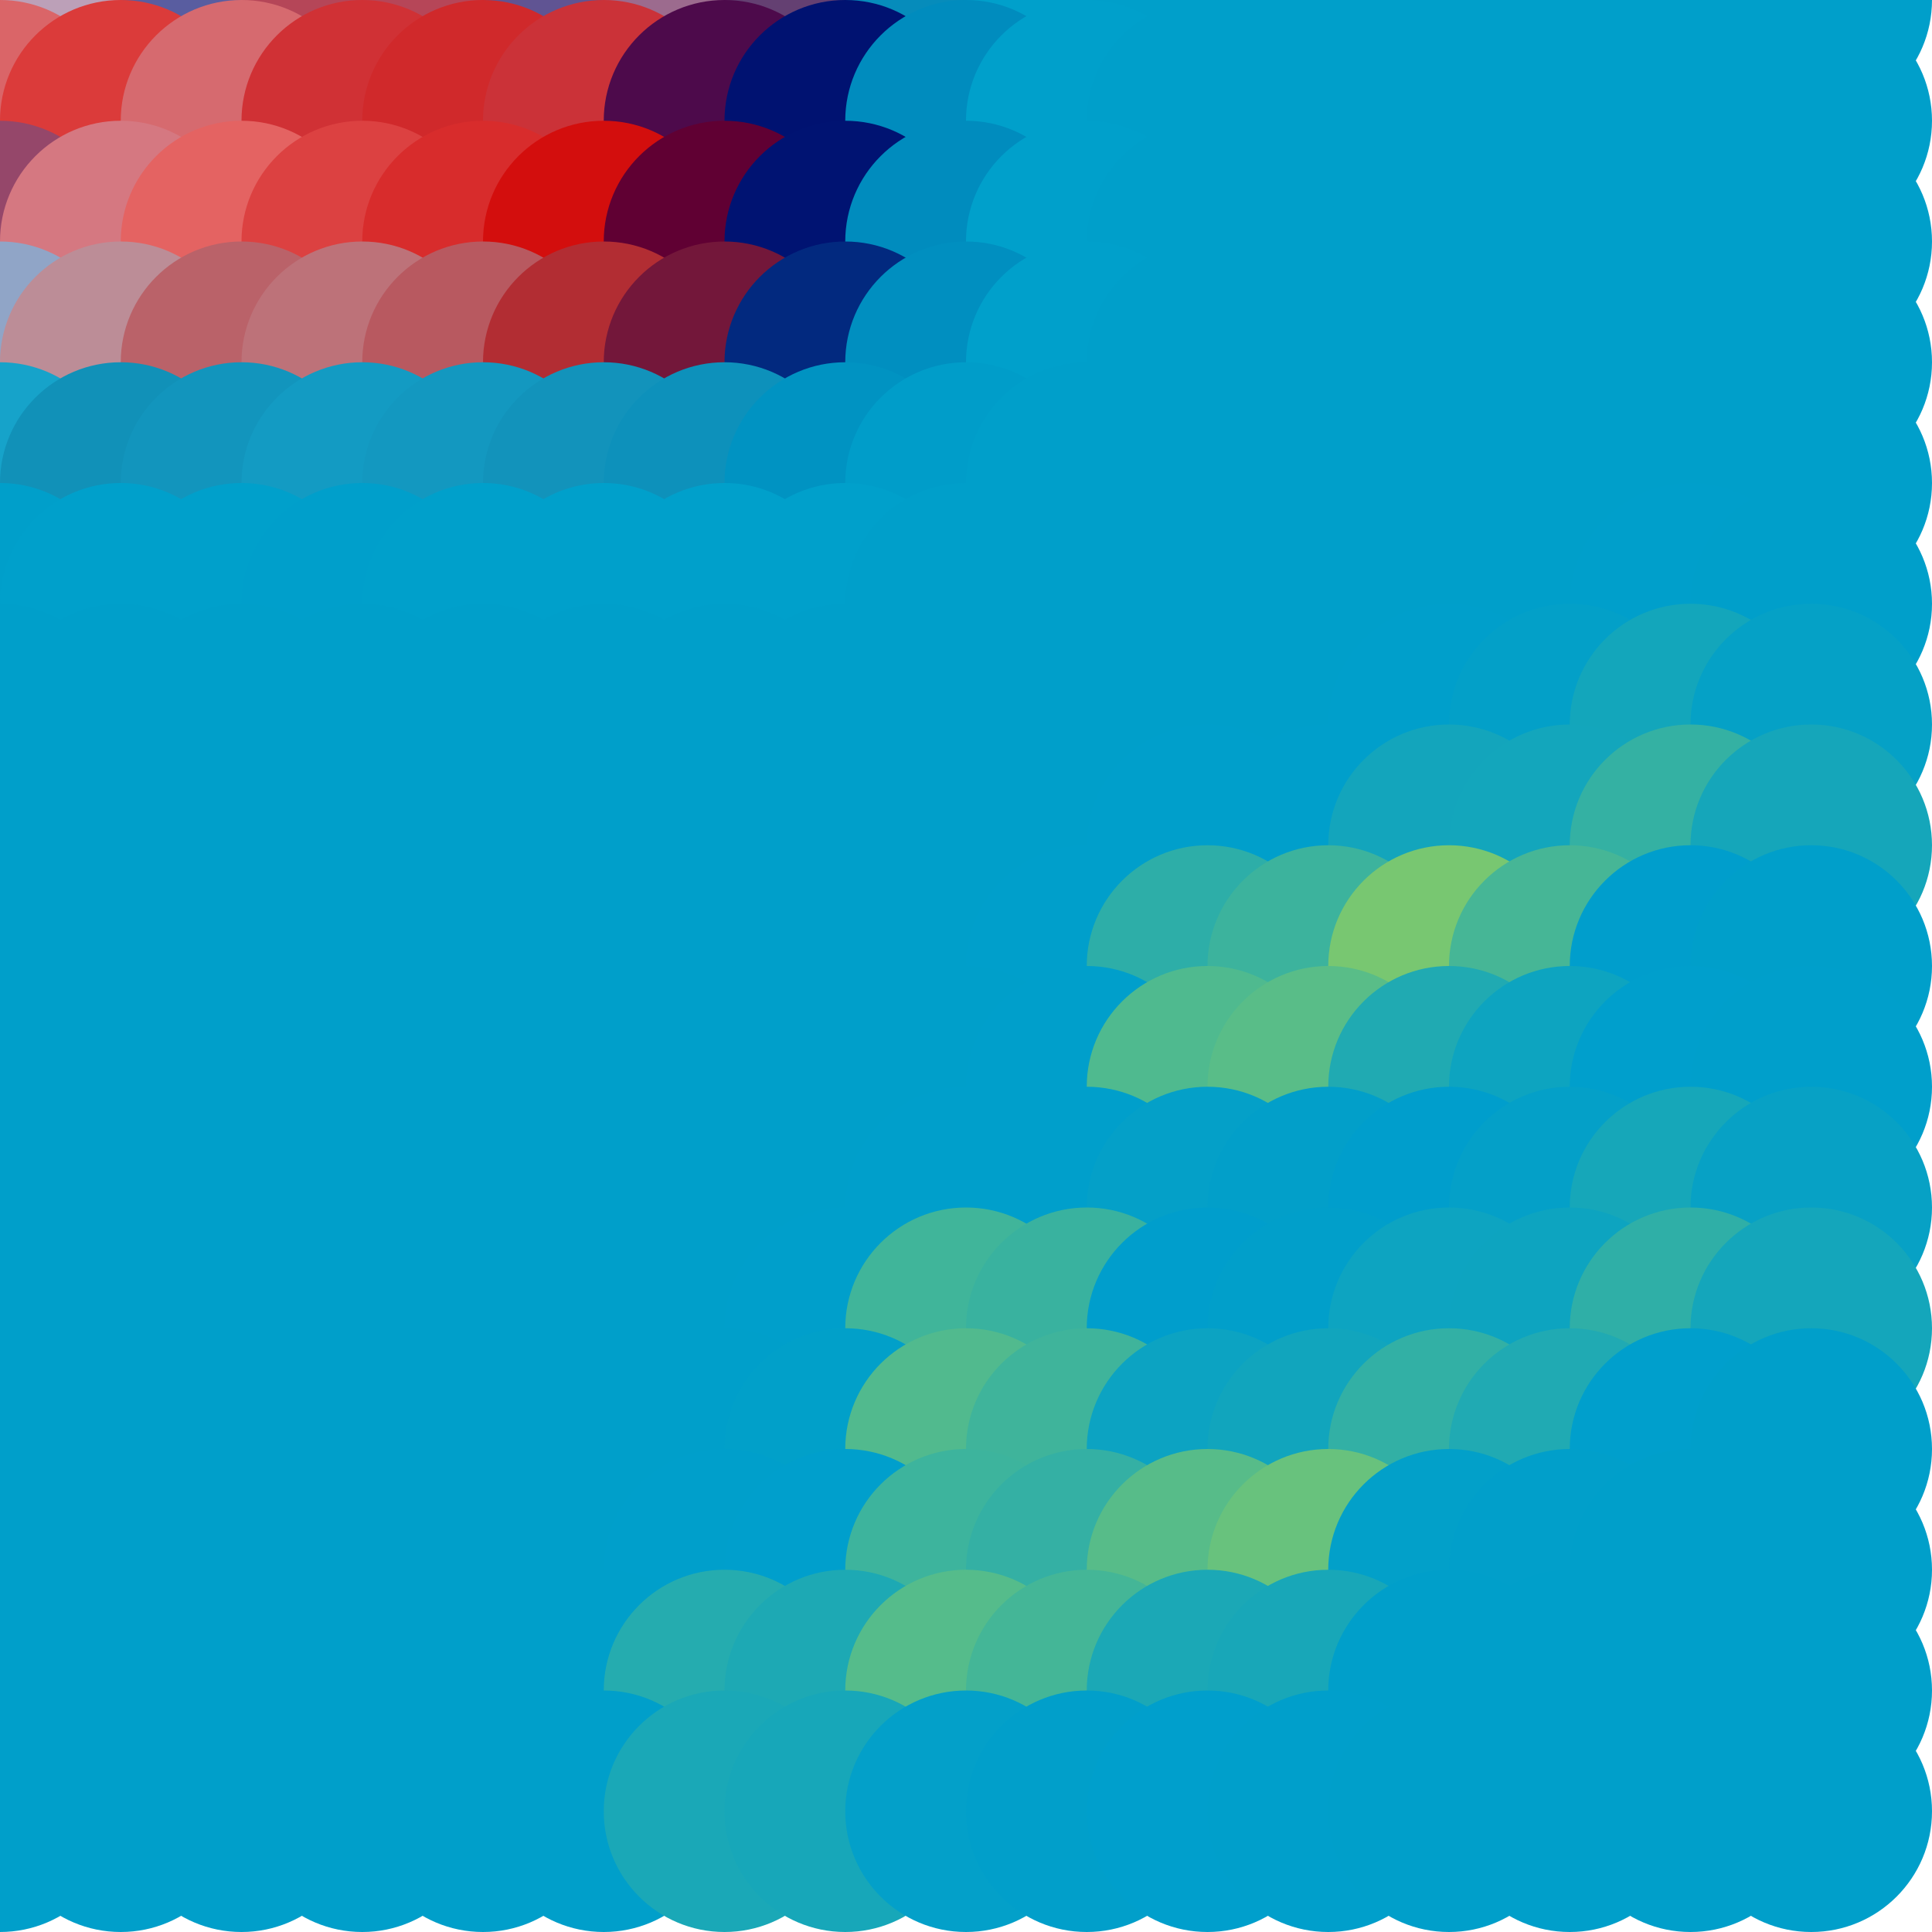 <?xml version="1.0" standalone="no"?>
<!DOCTYPE svg PUBLIC "-//W3C//DTD SVG 20010904//EN"
  "http://www.w3.org/TR/2001/REC-SVG-20010904/DTD/svg10.dtd">
<svg width="16" height="16">
  <circle cx="0" cy="0" r="1" fill="srgba(94.778%,81.981%,82.789%,1)"/>
  <circle cx="1" cy="0" r="1" fill="srgba(73.771%,62.69%,72.073%,1)"/>
  <circle cx="2" cy="0" r="1" fill="srgba(35.045%,36.706%,62.853%,1)"/>
  <circle cx="3" cy="0" r="1" fill="srgba(70.777%,27.39%,34.743%,1)"/>
  <circle cx="4" cy="0" r="1" fill="srgba(71.293%,27.495%,34.598%,1)"/>
  <circle cx="5" cy="0" r="1" fill="srgba(37.649%,33.109%,57.6%,1)"/>
  <circle cx="6" cy="0" r="1" fill="srgba(61.25%,41.924%,55.724%,1)"/>
  <circle cx="7" cy="0" r="1" fill="srgba(39.414%,25.315%,44.588%,1)"/>
  <circle cx="8" cy="0" r="1" fill="srgba(2.548%,54.758%,73.124%,1)"/>
  <circle cx="9" cy="0" r="1" fill="srgba(0%,62.818%,79.594%,1)"/>
  <circle cx="10" cy="0" r="1" fill="srgba(0,159,202,1)"/>
  <circle cx="11" cy="0" r="1" fill="srgba(0,159,202,1)"/>
  <circle cx="12" cy="0" r="1" fill="srgba(0,159,202,1)"/>
  <circle cx="13" cy="0" r="1" fill="srgba(0,159,202,1)"/>
  <circle cx="14" cy="0" r="1" fill="srgba(0%,62.355%,79.217%,1)"/>
  <circle cx="15" cy="0" r="1" fill="srgba(0.006%,62.328%,79.196%,1)"/>
  <circle cx="0" cy="1" r="1" fill="srgba(85.344%,39.673%,40.969%,1)"/>
  <circle cx="1" cy="1" r="1" fill="srgba(85.554%,23.395%,22.959%,1)"/>
  <circle cx="2" cy="1" r="1" fill="srgba(83.967%,41.527%,43.699%,1)"/>
  <circle cx="3" cy="1" r="1" fill="srgba(81.309%,19.492%,20.789%,1)"/>
  <circle cx="4" cy="1" r="1" fill="srgba(81.369%,16.112%,17.04%,1)"/>
  <circle cx="5" cy="1" r="1" fill="srgba(79.35%,19.635%,21.936%,1)"/>
  <circle cx="6" cy="1" r="1" fill="srgba(30.346%,4.248%,29.551%,1)"/>
  <circle cx="7" cy="1" r="1" fill="srgba(0%,7.401%,44.247%,1)"/>
  <circle cx="8" cy="1" r="1" fill="srgba(0%,54.843%,74.551%,1)"/>
  <circle cx="9" cy="1" r="1" fill="srgba(0%,62.84%,79.519%,1)"/>
  <circle cx="10" cy="1" r="1" fill="srgba(0,159,202,1)"/>
  <circle cx="11" cy="1" r="1" fill="srgba(0,159,202,1)"/>
  <circle cx="12" cy="1" r="1" fill="srgba(0,159,202,1)"/>
  <circle cx="13" cy="1" r="1" fill="srgba(0,159,202,1)"/>
  <circle cx="14" cy="1" r="1" fill="srgba(0%,62.355%,79.217%,1)"/>
  <circle cx="15" cy="1" r="1" fill="srgba(0%,62.322%,79.193%,1)"/>
  <circle cx="0" cy="2" r="1" fill="srgba(58.375%,27.924%,41.787%,1)"/>
  <circle cx="1" cy="2" r="1" fill="srgba(83.488%,47.228%,50.51%,1)"/>
  <circle cx="2" cy="2" r="1" fill="srgba(89.273%,38.888%,38.444%,1)"/>
  <circle cx="3" cy="2" r="1" fill="srgba(86.165%,25.596%,25.432%,1)"/>
  <circle cx="4" cy="2" r="1" fill="srgba(84.433%,17.359%,17.281%,1)"/>
  <circle cx="5" cy="2" r="1" fill="srgba(82.565%,5.472%,5.089%,1)"/>
  <circle cx="6" cy="2" r="1" fill="srgba(37.806%,0%,20.249%,1)"/>
  <circle cx="7" cy="2" r="1" fill="srgba(0%,7.523%,44.913%,1)"/>
  <circle cx="8" cy="2" r="1" fill="srgba(0%,54.835%,74.443%,1)"/>
  <circle cx="9" cy="2" r="1" fill="srgba(0%,62.84%,79.525%,1)"/>
  <circle cx="10" cy="2" r="1" fill="srgba(0,159,202,1)"/>
  <circle cx="11" cy="2" r="1" fill="srgba(0,159,202,1)"/>
  <circle cx="12" cy="2" r="1" fill="srgba(0,159,202,1)"/>
  <circle cx="13" cy="2" r="1" fill="srgba(0,159,202,1)"/>
  <circle cx="14" cy="2" r="1" fill="srgba(0%,62.355%,79.217%,1)"/>
  <circle cx="15" cy="2" r="1" fill="srgba(0%,62.322%,79.193%,1)"/>
  <circle cx="0" cy="3" r="1" fill="srgba(56.614%,64.613%,78.041%,1)"/>
  <circle cx="1" cy="3" r="1" fill="srgba(73.544%,55.207%,59.229%,1)"/>
  <circle cx="2" cy="3" r="1" fill="srgba(72.963%,38.523%,41.167%,1)"/>
  <circle cx="3" cy="3" r="1" fill="srgba(74.066%,44.668%,47.378%,1)"/>
  <circle cx="4" cy="3" r="1" fill="srgba(72.146%,35.129%,37.839%,1)"/>
  <circle cx="5" cy="3" r="1" fill="srgba(69.795%,17.801%,19.956%,1)"/>
  <circle cx="6" cy="3" r="1" fill="srgba(45.264%,9.191%,22.942%,1)"/>
  <circle cx="7" cy="3" r="1" fill="srgba(1.003%,16.352%,49.781%,1)"/>
  <circle cx="8" cy="3" r="1" fill="srgba(0%,56.053%,75.288%,1)"/>
  <circle cx="9" cy="3" r="1" fill="srgba(0%,62.76%,79.472%,1)"/>
  <circle cx="10" cy="3" r="1" fill="srgba(0,159,202,1)"/>
  <circle cx="11" cy="3" r="1" fill="srgba(0,159,202,1)"/>
  <circle cx="12" cy="3" r="1" fill="srgba(0,159,202,1)"/>
  <circle cx="13" cy="3" r="1" fill="srgba(0,159,202,1)"/>
  <circle cx="14" cy="3" r="1" fill="srgba(0%,62.355%,79.217%,1)"/>
  <circle cx="15" cy="3" r="1" fill="srgba(0%,62.322%,79.193%,1)"/>
  <circle cx="0" cy="4" r="1" fill="srgba(8.826%,64.019%,79.162%,1)"/>
  <circle cx="1" cy="4" r="1" fill="srgba(7.01%,56.724%,72.046%,1)"/>
  <circle cx="2" cy="4" r="1" fill="srgba(7.196%,58.582%,73.997%,1)"/>
  <circle cx="3" cy="4" r="1" fill="srgba(7.669%,60.891%,76.301%,1)"/>
  <circle cx="4" cy="4" r="1" fill="srgba(7.422%,59.666%,75.074%,1)"/>
  <circle cx="5" cy="4" r="1" fill="srgba(7.137%,57.763%,73.124%,1)"/>
  <circle cx="6" cy="4" r="1" fill="srgba(5.412%,56.901%,73.059%,1)"/>
  <circle cx="7" cy="4" r="1" fill="srgba(0.325%,57.635%,76.085%,1)"/>
  <circle cx="8" cy="4" r="1" fill="srgba(0%,61.708%,78.819%,1)"/>
  <circle cx="9" cy="4" r="1" fill="srgba(0%,62.394%,79.242%,1)"/>
  <circle cx="10" cy="4" r="1" fill="srgba(0,159,202,1)"/>
  <circle cx="11" cy="4" r="1" fill="srgba(0,159,202,1)"/>
  <circle cx="12" cy="4" r="1" fill="srgba(0,159,202,1)"/>
  <circle cx="13" cy="4" r="1" fill="srgba(0,159,202,1)"/>
  <circle cx="14" cy="4" r="1" fill="srgba(0%,62.355%,79.217%,1)"/>
  <circle cx="15" cy="4" r="1" fill="srgba(0%,62.322%,79.193%,1)"/>
  <circle cx="0" cy="5" r="1" fill="srgba(0%,62.319%,79.263%,1)"/>
  <circle cx="1" cy="5" r="1" fill="srgba(0%,62.66%,79.615%,1)"/>
  <circle cx="2" cy="5" r="1" fill="srgba(0%,62.56%,79.516%,1)"/>
  <circle cx="3" cy="5" r="1" fill="srgba(0%,62.449%,79.405%,1)"/>
  <circle cx="4" cy="5" r="1" fill="srgba(0%,62.524%,79.48%,1)"/>
  <circle cx="5" cy="5" r="1" fill="srgba(0%,62.646%,79.605%,1)"/>
  <circle cx="6" cy="5" r="1" fill="srgba(0%,62.702%,79.605%,1)"/>
  <circle cx="7" cy="5" r="1" fill="srgba(0%,62.655%,79.416%,1)"/>
  <circle cx="8" cy="5" r="1" fill="srgba(0%,62.394%,79.242%,1)"/>
  <circle cx="9" cy="5" r="1" fill="srgba(0%,62.35%,79.214%,1)"/>
  <circle cx="10" cy="5" r="1" fill="srgba(0,159,202,1)"/>
  <circle cx="11" cy="5" r="1" fill="srgba(0,159,202,1)"/>
  <circle cx="12" cy="5" r="1" fill="srgba(0%,62.355%,79.213%,1)"/>
  <circle cx="13" cy="5" r="1" fill="srgba(0%,62.328%,79.271%,1)"/>
  <circle cx="14" cy="5" r="1" fill="srgba(0%,62.213%,79.533%,1)"/>
  <circle cx="15" cy="5" r="1" fill="srgba(0%,62.283%,79.281%,1)"/>
  <circle cx="0" cy="6" r="1" fill="srgba(0,159,202,1)"/>
  <circle cx="1" cy="6" r="1" fill="srgba(0,159,202,1)"/>
  <circle cx="2" cy="6" r="1" fill="srgba(0,159,202,1)"/>
  <circle cx="3" cy="6" r="1" fill="srgba(0,159,202,1)"/>
  <circle cx="4" cy="6" r="1" fill="srgba(0,159,202,1)"/>
  <circle cx="5" cy="6" r="1" fill="srgba(0,159,202,1)"/>
  <circle cx="6" cy="6" r="1" fill="srgba(0,159,202,1)"/>
  <circle cx="7" cy="6" r="1" fill="srgba(0,159,202,1)"/>
  <circle cx="8" cy="6" r="1" fill="srgba(0,159,202,1)"/>
  <circle cx="9" cy="6" r="1" fill="srgba(0,159,202,1)"/>
  <circle cx="10" cy="6" r="1" fill="srgba(0,159,202,1)"/>
  <circle cx="11" cy="6" r="1" fill="srgba(0%,62.347%,79.228%,1)"/>
  <circle cx="12" cy="6" r="1" fill="srgba(0%,62.17%,79.622%,1)"/>
  <circle cx="13" cy="6" r="1" fill="srgba(1.456%,62.747%,78.341%,1)"/>
  <circle cx="14" cy="6" r="1" fill="srgba(7.805%,64.961%,73.423%,1)"/>
  <circle cx="15" cy="6" r="1" fill="srgba(2.243%,63.07%,77.53%,1)"/>
  <circle cx="0" cy="7" r="1" fill="srgba(0,159,202,1)"/>
  <circle cx="1" cy="7" r="1" fill="srgba(0,159,202,1)"/>
  <circle cx="2" cy="7" r="1" fill="srgba(0,159,202,1)"/>
  <circle cx="3" cy="7" r="1" fill="srgba(0,159,202,1)"/>
  <circle cx="4" cy="7" r="1" fill="srgba(0,159,202,1)"/>
  <circle cx="5" cy="7" r="1" fill="srgba(0,159,202,1)"/>
  <circle cx="6" cy="7" r="1" fill="srgba(0,159,202,1)"/>
  <circle cx="7" cy="7" r="1" fill="srgba(0,159,202,1)"/>
  <circle cx="8" cy="7" r="1" fill="srgba(0,159,202,1)"/>
  <circle cx="9" cy="7" r="1" fill="srgba(0.002%,62.364%,79.193%,1)"/>
  <circle cx="10" cy="7" r="1" fill="srgba(0.04%,62.158%,79.649%,1)"/>
  <circle cx="11" cy="7" r="1" fill="srgba(0.285%,62.164%,79.637%,1)"/>
  <circle cx="12" cy="7" r="1" fill="srgba(7.559%,64.84%,73.684%,1)"/>
  <circle cx="13" cy="7" r="1" fill="srgba(7.785%,64.93%,73.487%,1)"/>
  <circle cx="14" cy="7" r="1" fill="srgba(20.639%,69.233%,63.923%,1)"/>
  <circle cx="15" cy="7" r="1" fill="srgba(8.461%,65.15%,72.926%,1)"/>
  <circle cx="0" cy="8" r="1" fill="srgba(0,159,202,1)"/>
  <circle cx="1" cy="8" r="1" fill="srgba(0,159,202,1)"/>
  <circle cx="2" cy="8" r="1" fill="srgba(0,159,202,1)"/>
  <circle cx="3" cy="8" r="1" fill="srgba(0,159,202,1)"/>
  <circle cx="4" cy="8" r="1" fill="srgba(0,159,202,1)"/>
  <circle cx="5" cy="8" r="1" fill="srgba(0,159,202,1)"/>
  <circle cx="6" cy="8" r="1" fill="srgba(0,159,202,1)"/>
  <circle cx="7" cy="8" r="1" fill="srgba(0,159,202,1)"/>
  <circle cx="8" cy="8" r="1" fill="srgba(0,159,202,1)"/>
  <circle cx="9" cy="8" r="1" fill="srgba(0%,62.167%,79.631%,1)"/>
  <circle cx="10" cy="8" r="1" fill="srgba(17.916%,68.316%,65.956%,1)"/>
  <circle cx="11" cy="8" r="1" fill="srgba(23.644%,70.234%,61.692%,1)"/>
  <circle cx="12" cy="8" r="1" fill="srgba(47.254%,78.102%,44.193%,1)"/>
  <circle cx="13" cy="8" r="1" fill="srgba(27.392%,71.47%,58.94%,1)"/>
  <circle cx="14" cy="8" r="1" fill="srgba(0%,62.026%,79.945%,1)"/>
  <circle cx="15" cy="8" r="1" fill="srgba(0.137%,62.345%,79.168%,1)"/>
  <circle cx="0" cy="9" r="1" fill="srgba(0,159,202,1)"/>
  <circle cx="1" cy="9" r="1" fill="srgba(0,159,202,1)"/>
  <circle cx="2" cy="9" r="1" fill="srgba(0,159,202,1)"/>
  <circle cx="3" cy="9" r="1" fill="srgba(0,159,202,1)"/>
  <circle cx="4" cy="9" r="1" fill="srgba(0,159,202,1)"/>
  <circle cx="5" cy="9" r="1" fill="srgba(0,159,202,1)"/>
  <circle cx="6" cy="9" r="1" fill="srgba(0,159,202,1)"/>
  <circle cx="7" cy="9" r="1" fill="srgba(0,159,202,1)"/>
  <circle cx="8" cy="9" r="1" fill="srgba(0%,62.342%,79.24%,1)"/>
  <circle cx="9" cy="9" r="1" fill="srgba(0%,62.27%,79.397%,1)"/>
  <circle cx="10" cy="9" r="1" fill="srgba(31.125%,72.728%,56.146%,1)"/>
  <circle cx="11" cy="9" r="1" fill="srgba(34.99%,74.017%,53.28%,1)"/>
  <circle cx="12" cy="9" r="1" fill="srgba(12.657%,66.572%,69.831%,1)"/>
  <circle cx="13" cy="9" r="1" fill="srgba(5.423%,64.131%,75.262%,1)"/>
  <circle cx="14" cy="9" r="1" fill="srgba(0%,62.133%,79.707%,1)"/>
  <circle cx="15" cy="9" r="1" fill="srgba(0%,62.277%,79.318%,1)"/>
  <circle cx="0" cy="10" r="1" fill="srgba(0,159,202,1)"/>
  <circle cx="1" cy="10" r="1" fill="srgba(0,159,202,1)"/>
  <circle cx="2" cy="10" r="1" fill="srgba(0,159,202,1)"/>
  <circle cx="3" cy="10" r="1" fill="srgba(0,159,202,1)"/>
  <circle cx="4" cy="10" r="1" fill="srgba(0,159,202,1)"/>
  <circle cx="5" cy="10" r="1" fill="srgba(0,159,202,1)"/>
  <circle cx="6" cy="10" r="1" fill="srgba(0,159,202,1)"/>
  <circle cx="7" cy="10" r="1" fill="srgba(0.012%,62.365%,79.187%,1)"/>
  <circle cx="8" cy="10" r="1" fill="srgba(0.136%,62.179%,79.6%,1)"/>
  <circle cx="9" cy="10" r="1" fill="srgba(0.215%,62.231%,79.489%,1)"/>
  <circle cx="10" cy="10" r="1" fill="srgba(1.663%,62.808%,78.206%,1)"/>
  <circle cx="11" cy="10" r="1" fill="srgba(1.053%,62.498%,78.892%,1)"/>
  <circle cx="12" cy="10" r="1" fill="srgba(0%,61.976%,80.052%,1)"/>
  <circle cx="13" cy="10" r="1" fill="srgba(1.854%,62.838%,78.135%,1)"/>
  <circle cx="14" cy="10" r="1" fill="srgba(8.847%,65.307%,72.647%,1)"/>
  <circle cx="15" cy="10" r="1" fill="srgba(2.736%,63.25%,77.191%,1)"/>
  <circle cx="0" cy="11" r="1" fill="srgba(0,159,202,1)"/>
  <circle cx="1" cy="11" r="1" fill="srgba(0,159,202,1)"/>
  <circle cx="2" cy="11" r="1" fill="srgba(0,159,202,1)"/>
  <circle cx="3" cy="11" r="1" fill="srgba(0,159,202,1)"/>
  <circle cx="4" cy="11" r="1" fill="srgba(0,159,202,1)"/>
  <circle cx="5" cy="11" r="1" fill="srgba(0,159,202,1)"/>
  <circle cx="6" cy="11" r="1" fill="srgba(0%,62.351%,79.219%,1)"/>
  <circle cx="7" cy="11" r="1" fill="srgba(0%,62.239%,79.469%,1)"/>
  <circle cx="8" cy="11" r="1" fill="srgba(25.255%,70.768%,60.501%,1)"/>
  <circle cx="9" cy="11" r="1" fill="srgba(22.602%,69.888%,62.461%,1)"/>
  <circle cx="10" cy="11" r="1" fill="srgba(0%,62.048%,79.893%,1)"/>
  <circle cx="11" cy="11" r="1" fill="srgba(0.446%,62.359%,79.202%,1)"/>
  <circle cx="12" cy="11" r="1" fill="srgba(5.15%,64.071%,75.396%,1)"/>
  <circle cx="13" cy="11" r="1" fill="srgba(5.452%,64.17%,75.174%,1)"/>
  <circle cx="14" cy="11" r="1" fill="srgba(18.531%,68.53%,65.478%,1)"/>
  <circle cx="15" cy="11" r="1" fill="srgba(8.15%,65.072%,73.211%,1)"/>
  <circle cx="0" cy="12" r="1" fill="srgba(0,159,202,1)"/>
  <circle cx="1" cy="12" r="1" fill="srgba(0,159,202,1)"/>
  <circle cx="2" cy="12" r="1" fill="srgba(0,159,202,1)"/>
  <circle cx="3" cy="12" r="1" fill="srgba(0,159,202,1)"/>
  <circle cx="4" cy="12" r="1" fill="srgba(0,159,202,1)"/>
  <circle cx="5" cy="12" r="1" fill="srgba(0,159,202,1)"/>
  <circle cx="6" cy="12" r="1" fill="srgba(0%,62.328%,79.271%,1)"/>
  <circle cx="7" cy="12" r="1" fill="srgba(0.667%,62.576%,78.721%,1)"/>
  <circle cx="8" cy="12" r="1" fill="srgba(31.972%,73.01%,55.518%,1)"/>
  <circle cx="9" cy="12" r="1" fill="srgba(24.939%,70.657%,60.746%,1)"/>
  <circle cx="10" cy="12" r="1" fill="srgba(4.715%,63.883%,75.813%,1)"/>
  <circle cx="11" cy="12" r="1" fill="srgba(6.929%,64.64%,74.131%,1)"/>
  <circle cx="12" cy="12" r="1" fill="srgba(19.738%,68.925%,64.602%,1)"/>
  <circle cx="13" cy="12" r="1" fill="srgba(12.502%,66.508%,69.978%,1)"/>
  <circle cx="14" cy="12" r="1" fill="srgba(0%,62.136%,79.693%,1)"/>
  <circle cx="15" cy="12" r="1" fill="srgba(0.064%,62.335%,79.297%,1)"/>
  <circle cx="0" cy="13" r="1" fill="srgba(0,159,202,1)"/>
  <circle cx="1" cy="13" r="1" fill="srgba(0,159,202,1)"/>
  <circle cx="2" cy="13" r="1" fill="srgba(0,159,202,1)"/>
  <circle cx="3" cy="13" r="1" fill="srgba(0,159,202,1)"/>
  <circle cx="4" cy="13" r="1" fill="srgba(0%,62.353%,79.217%,1)"/>
  <circle cx="5" cy="13" r="1" fill="srgba(0.035%,62.364%,79.191%,1)"/>
  <circle cx="6" cy="13" r="1" fill="srgba(0.096%,62.231%,79.489%,1)"/>
  <circle cx="7" cy="13" r="1" fill="srgba(0%,62.141%,79.689%,1)"/>
  <circle cx="8" cy="13" r="1" fill="srgba(24.097%,70.384%,61.355%,1)"/>
  <circle cx="9" cy="13" r="1" fill="srgba(20.319%,69.126%,64.155%,1)"/>
  <circle cx="10" cy="13" r="1" fill="srgba(34.231%,73.762%,53.844%,1)"/>
  <circle cx="11" cy="13" r="1" fill="srgba(40.664%,75.901%,49.085%,1)"/>
  <circle cx="12" cy="13" r="1" fill="srgba(0.853%,62.57%,78.734%,1)"/>
  <circle cx="13" cy="13" r="1" fill="srgba(0.443%,62.477%,78.941%,1)"/>
  <circle cx="14" cy="13" r="1" fill="srgba(0%,62.348%,79.223%,1)"/>
  <circle cx="15" cy="13" r="1" fill="srgba(0.038%,62.368%,79.223%,1)"/>
  <circle cx="0" cy="14" r="1" fill="srgba(0,159,202,1)"/>
  <circle cx="1" cy="14" r="1" fill="srgba(0,159,202,1)"/>
  <circle cx="2" cy="14" r="1" fill="srgba(0,159,202,1)"/>
  <circle cx="3" cy="14" r="1" fill="srgba(0,159,202,1)"/>
  <circle cx="4" cy="14" r="1" fill="srgba(0%,62.342%,79.24%,1)"/>
  <circle cx="5" cy="14" r="1" fill="srgba(0.365%,62.475%,78.946%,1)"/>
  <circle cx="6" cy="14" r="1" fill="srgba(14.63%,67.23%,68.373%,1)"/>
  <circle cx="7" cy="14" r="1" fill="srgba(11.647%,66.235%,70.585%,1)"/>
  <circle cx="8" cy="14" r="1" fill="srgba(33.343%,73.466%,54.504%,1)"/>
  <circle cx="9" cy="14" r="1" fill="srgba(26.793%,71.286%,59.358%,1)"/>
  <circle cx="10" cy="14" r="1" fill="srgba(10.66%,65.907%,71.316%,1)"/>
  <circle cx="11" cy="14" r="1" fill="srgba(9.621%,65.557%,72.09%,1)"/>
  <circle cx="12" cy="14" r="1" fill="srgba(0.008%,62.348%,79.225%,1)"/>
  <circle cx="13" cy="14" r="1" fill="srgba(0%,62.342%,79.24%,1)"/>
  <circle cx="14" cy="14" r="1" fill="srgba(0,159,202,1)"/>
  <circle cx="15" cy="14" r="1" fill="srgba(0.038%,62.368%,79.223%,1)"/>
  <circle cx="0" cy="15" r="1" fill="srgba(0,159,202,1)"/>
  <circle cx="1" cy="15" r="1" fill="srgba(0,159,202,1)"/>
  <circle cx="2" cy="15" r="1" fill="srgba(0,159,202,1)"/>
  <circle cx="3" cy="15" r="1" fill="srgba(0,159,202,1)"/>
  <circle cx="4" cy="15" r="1" fill="srgba(0%,62.35%,79.222%,1)"/>
  <circle cx="5" cy="15" r="1" fill="srgba(0.171%,62.409%,79.089%,1)"/>
  <circle cx="6" cy="15" r="1" fill="srgba(10.35%,65.802%,71.545%,1)"/>
  <circle cx="7" cy="15" r="1" fill="srgba(9.143%,65.403%,72.433%,1)"/>
  <circle cx="8" cy="15" r="1" fill="srgba(1.317%,62.606%,78.654%,1)"/>
  <circle cx="9" cy="15" r="1" fill="srgba(0.621%,62.333%,79.258%,1)"/>
  <circle cx="10" cy="15" r="1" fill="srgba(0%,62.112%,79.753%,1)"/>
  <circle cx="11" cy="15" r="1" fill="srgba(0%,62.164%,79.638%,1)"/>
  <circle cx="12" cy="15" r="1" fill="srgba(0%,62.351%,79.22%,1)"/>
  <circle cx="13" cy="15" r="1" fill="srgba(0%,62.353%,79.214%,1)"/>
  <circle cx="14" cy="15" r="1" fill="srgba(0%,62.351%,79.216%,1)"/>
  <circle cx="15" cy="15" r="1" fill="srgba(0.038%,62.368%,79.223%,1)"/>
</svg>
